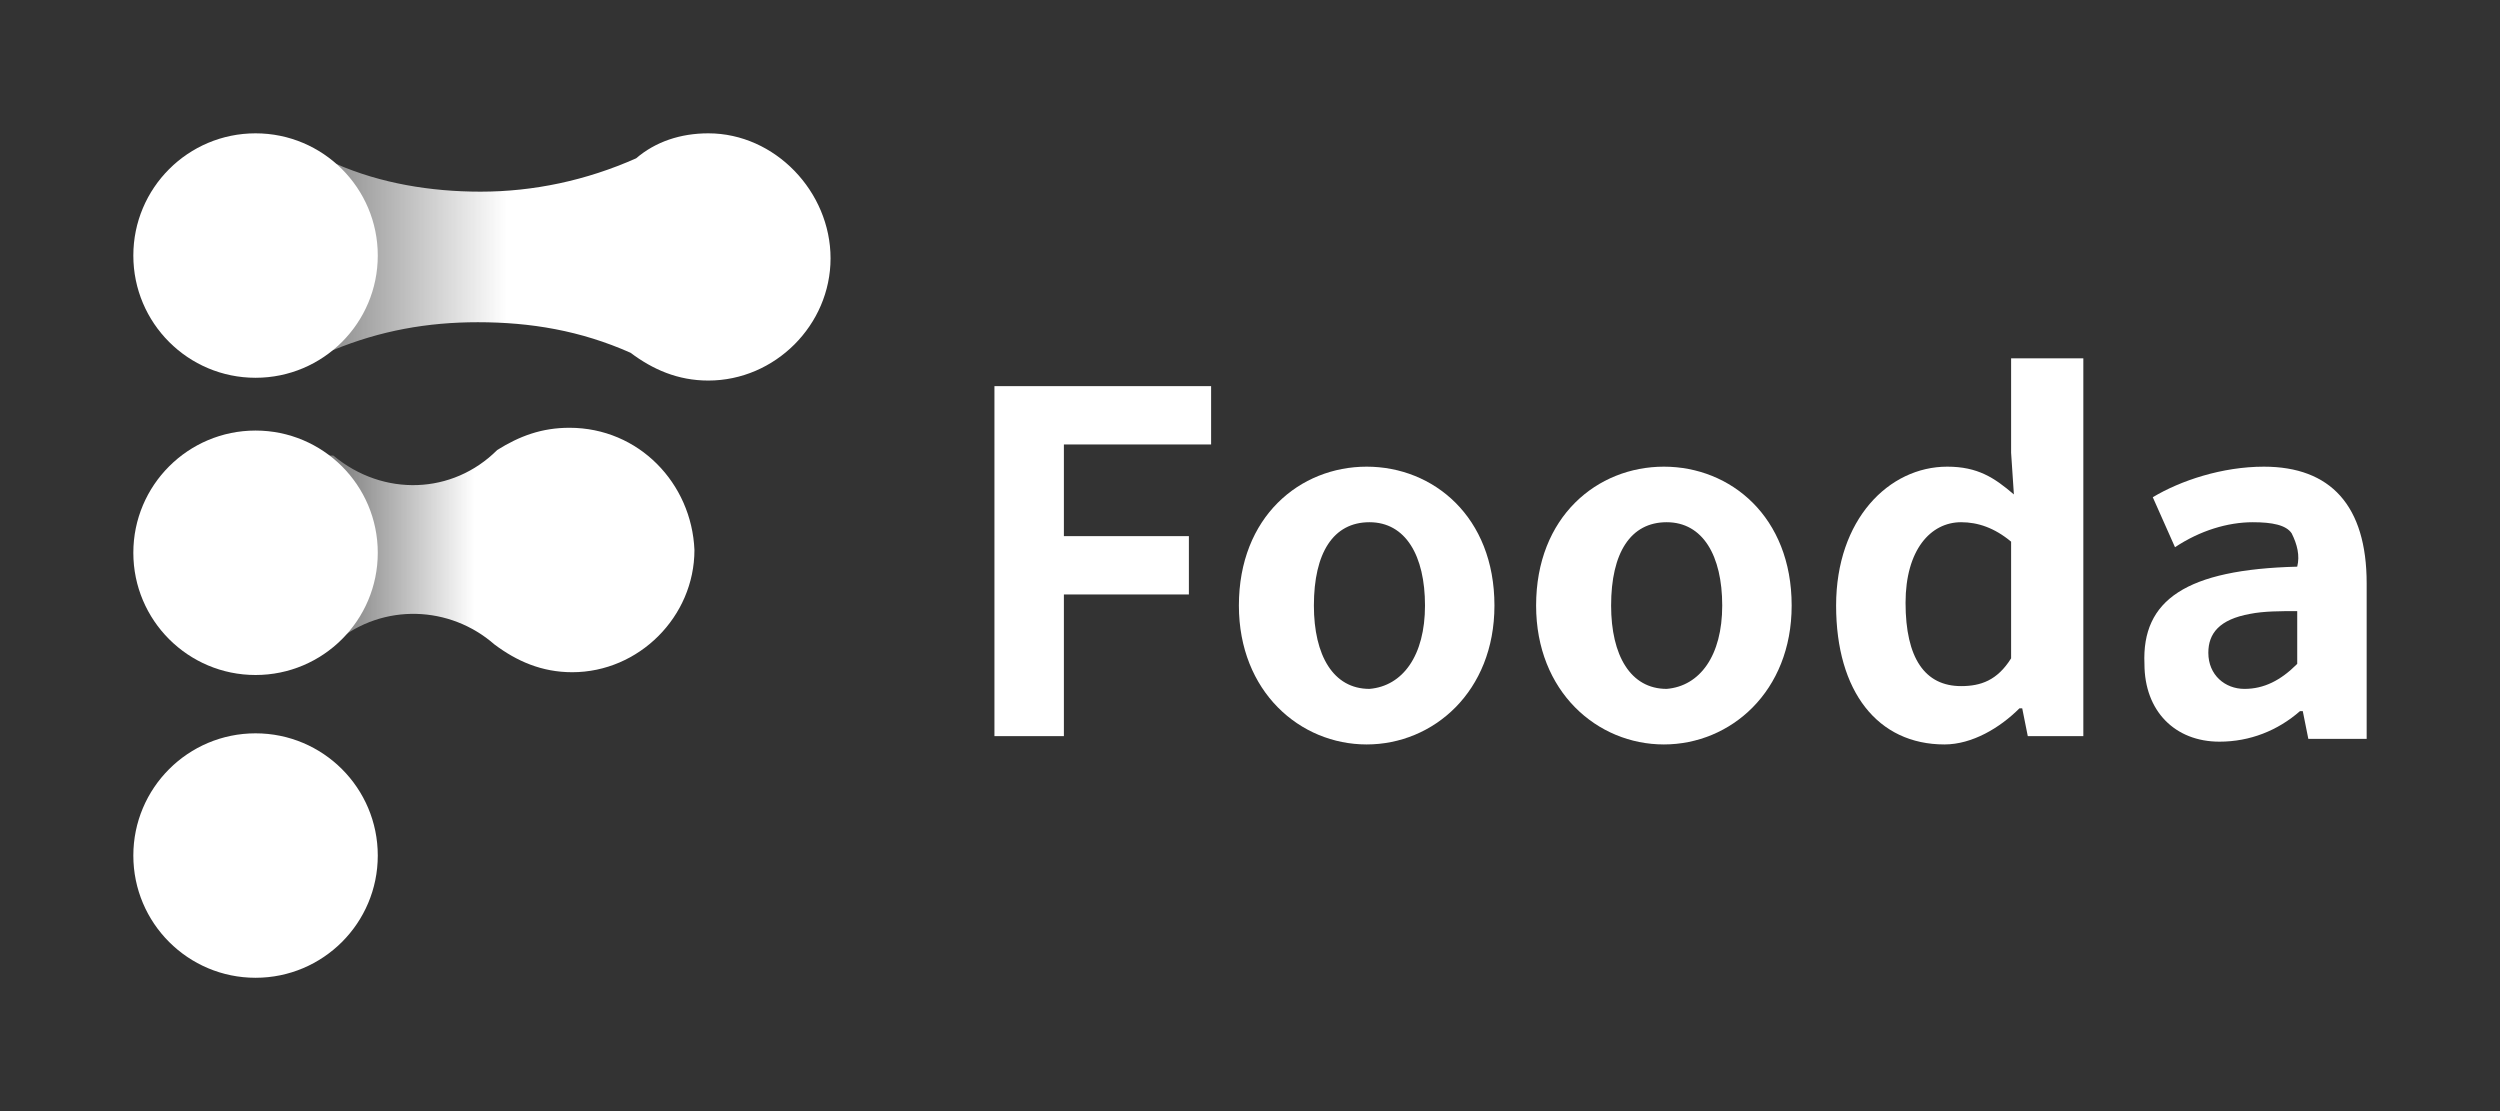 <?xml version="1.0" encoding="utf-8"?>
<!-- Generator: Adobe Illustrator 25.4.1, SVG Export Plug-In . SVG Version: 6.00 Build 0)  -->
<svg version="1.1" id="Layer_1" xmlns="http://www.w3.org/2000/svg" xmlns:xlink="http://www.w3.org/1999/xlink" x="0px" y="0px"
	 viewBox="0 0 90 40" style="enable-background:new 0 0 90 40;" xml:space="preserve">
<rect x="0" y="0" width="90" height="40" fill="#333333" stroke="none"/>
<style type="text/css">
	.st0{fill:#373838;}
	.st1{fill:#6C6CF2;}
	.st2{fill:url(#SVGID_1_);}
	.st3{fill:#EF7D22;}
	.st4{fill:url(#SVGID_00000083805052808753953370000002838007332281018789_);}
	.st5{fill:#E750AE;}
	.st6{fill:#FFFFFF;}
	.st7{fill:url(#SVGID_00000035511990912468648300000009807440581690885290_);}
	.st8{fill:url(#SVGID_00000022561223434814413700000017944600911447510190_);}
	.st9{fill:url(#SVGID_00000141422193446709021190000002259696360549831612_);}
	.st10{fill:url(#SVGID_00000113337842564752491220000012449590856263377810_);}
	.st11{fill:url(#SVGID_00000156571527372146241520000016914056127932438966_);}
	.st12{fill:url(#SVGID_00000015332884979528009600000014434503748981339794_);}
</style>
<circle class="st6" cx="9.2" cy="30.8" r="4.4"/>
<linearGradient id="SVGID_1_" gradientUnits="userSpaceOnUse" x1="6.62" y1="9.188" x2="29.893" y2="9.188">
	<stop  offset="0" style="stop-color:#FFFFFF;stop-opacity:0"/>
	<stop  offset="0.5" style="stop-color:#FFFFFF"/>
	<stop  offset="1" style="stop-color:#FFFFFF"/>
</linearGradient>
<path class="st2" d="M25.5,4.8c-1,0-1.9,0.3-2.6,0.9c-1.8,0.8-3.7,1.2-5.6,1.2c-1.8,0-3.6-0.3-5.2-1H6.6v6.7H12c1.7-0.7,3.4-1,5.2-1
	c1.9,0,3.7,0.3,5.5,1.1v0c0.8,0.6,1.7,1,2.8,1c2.4,0,4.4-2,4.4-4.4S27.9,4.8,25.5,4.8z"/>
<circle class="st6" cx="9.2" cy="9.2" r="4.4"/>
<linearGradient id="SVGID_00000111176339536631346870000015746904721707272869_" gradientUnits="userSpaceOnUse" x1="9.229" y1="19.857" x2="24.945" y2="19.857">
	<stop  offset="0" style="stop-color:#FFFFFF;stop-opacity:0"/>
	<stop  offset="0.5" style="stop-color:#FFFFFF"/>
	<stop  offset="1" style="stop-color:#FFFFFF"/>
</linearGradient>
<path style="fill:url(#SVGID_00000111176339536631346870000015746904721707272869_);" d="M20.5,15.4c-1,0-1.8,0.3-2.6,0.8h0
	c-1.6,1.6-4.1,1.7-5.9,0.2H9.2v6.7h2.9c1.7-1.4,4.1-1.3,5.7,0.1v0c0.8,0.6,1.7,1,2.8,1c2.4,0,4.4-2,4.4-4.4
	C24.9,17.4,23,15.4,20.5,15.4z"/>
<circle class="st6" cx="9.2" cy="19.9" r="4.4"/>
<g>
	<path class="st6" d="M43.6,13.9V16h-5.3v3.3h4.5v2.1h-4.5v5.1h-2.5V13.9H43.6z"/>
	<path class="st6" d="M44.6,21.8c0-3.2,2.2-5,4.6-5c2.4,0,4.6,1.8,4.6,5c0,3.1-2.2,5-4.6,5C46.8,26.8,44.6,24.9,44.6,21.8z
		 M51.3,21.8c0-1.8-0.7-3-2-3c-1.3,0-2,1.1-2,3c0,1.8,0.7,3,2,3C50.5,24.7,51.3,23.6,51.3,21.8z"/>
	<path class="st6" d="M55.3,21.8c0-3.2,2.2-5,4.6-5c2.4,0,4.6,1.8,4.6,5c0,3.1-2.2,5-4.6,5C57.5,26.8,55.3,24.9,55.3,21.8z M62,21.8
		c0-1.8-0.7-3-2-3c-1.3,0-2,1.1-2,3c0,1.8,0.7,3,2,3C61.2,24.7,62,23.6,62,21.8z"/>
	<path class="st6" d="M66.1,21.8c0-3.1,1.9-5,4-5c1.1,0,1.7,0.4,2.4,1l-0.1-1.5v-3.4H75v13.6h-2l-0.2-1h-0.1
		C72,26.2,71,26.8,70,26.8C67.6,26.8,66.1,24.9,66.1,21.8z M72.4,23.7v-4.2c-0.6-0.5-1.2-0.7-1.8-0.7c-1.1,0-2,1-2,2.9
		c0,2,0.7,3,2,3C71.3,24.7,71.9,24.5,72.4,23.7z"/>
	<path class="st6" d="M77.2,23.9c-0.1-2.3,1.5-3.4,5.5-3.5c0.1-0.4,0-0.8-0.2-1.2c-0.2-0.3-0.7-0.4-1.4-0.4c-0.9,0-1.9,0.3-2.8,0.9
		l-0.8-1.8c1-0.6,2.5-1.1,4-1.1c2.4,0,3.7,1.4,3.7,4.2v5.6h-2.1l-0.2-1h-0.1c-0.8,0.7-1.8,1.1-2.9,1.1
		C78.3,26.7,77.2,25.6,77.2,23.9z M82.7,23.9v-1.9C82.1,22,81.5,22,81,22.1c-1.1,0.2-1.5,0.7-1.5,1.4c0,0.8,0.6,1.3,1.3,1.3
		C81.5,24.8,82.1,24.5,82.7,23.9z"/>
</g>
</svg>
